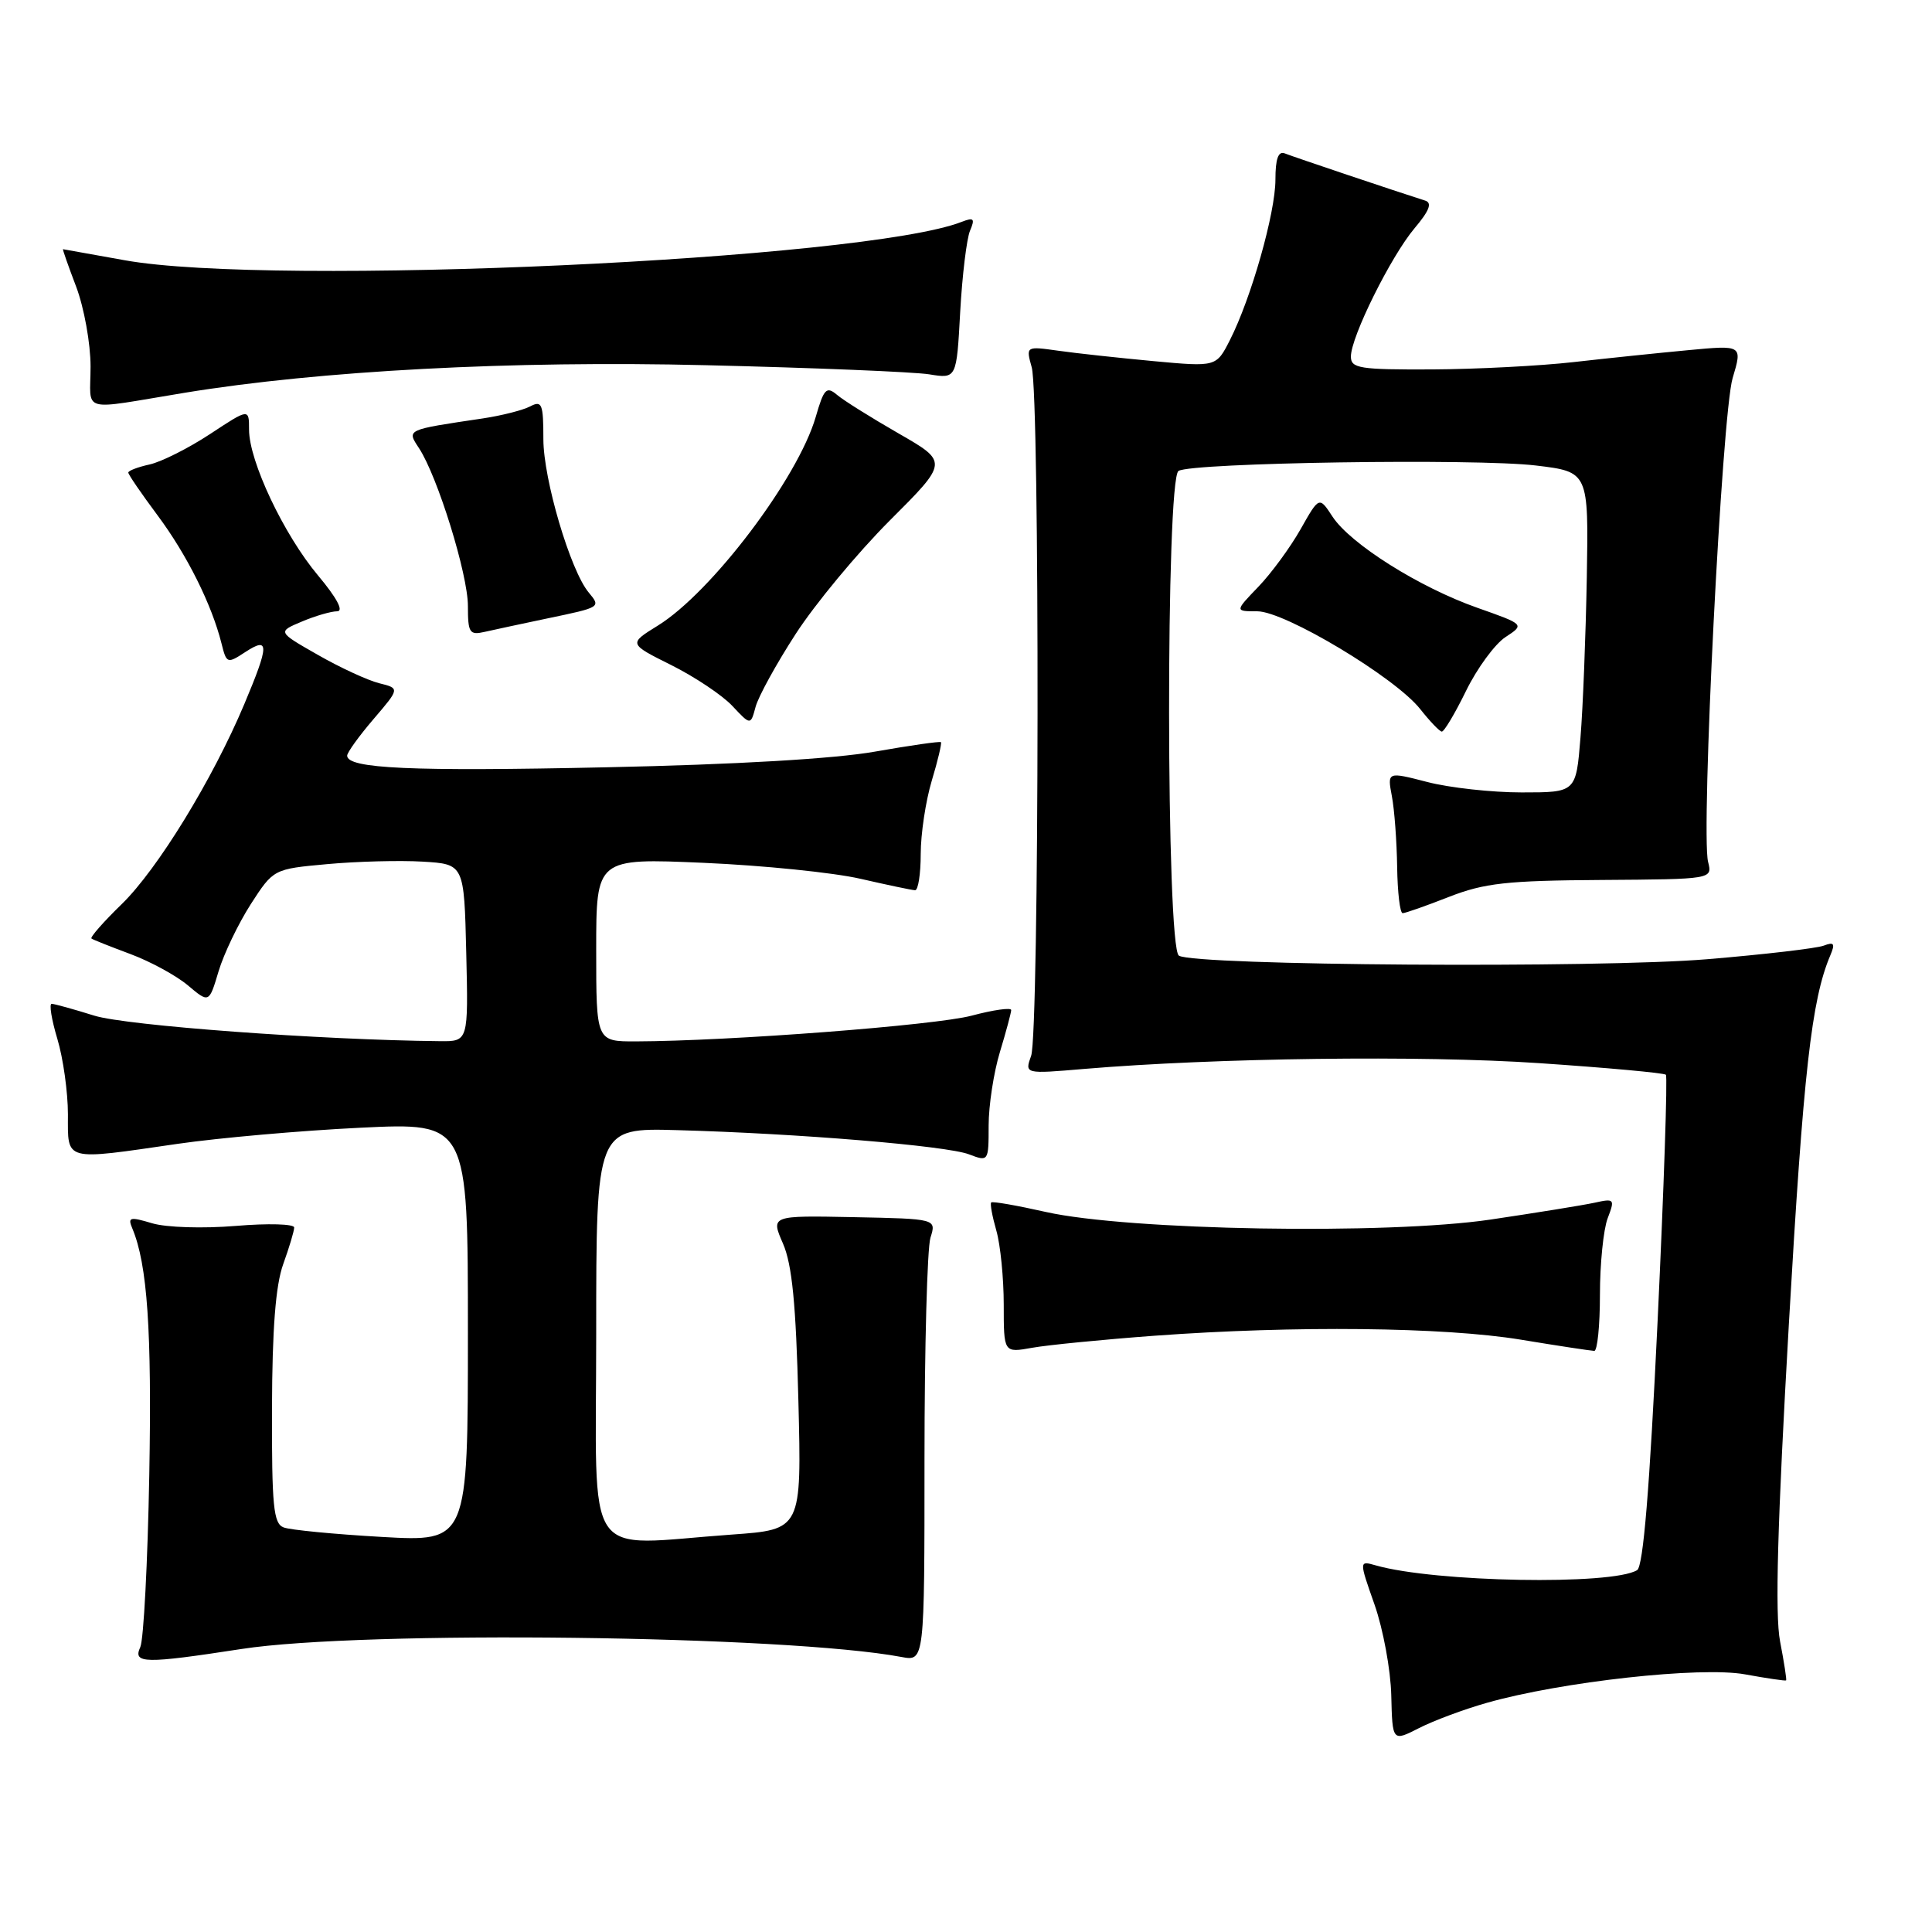 <?xml version="1.0" encoding="UTF-8" standalone="no"?>
<!DOCTYPE svg PUBLIC "-//W3C//DTD SVG 1.1//EN" "http://www.w3.org/Graphics/SVG/1.1/DTD/svg11.dtd" >
<svg xmlns="http://www.w3.org/2000/svg" xmlns:xlink="http://www.w3.org/1999/xlink" version="1.1" viewBox="0 0 256 256">
 <g >
 <path fill="currentColor"
d=" M 197.03 225.63 C 206.88 222.83 225.35 220.79 231.22 221.86 C 234.12 222.39 236.58 222.75 236.67 222.66 C 236.76 222.57 236.40 220.25 235.87 217.50 C 235.18 213.94 235.52 201.85 237.03 175.50 C 238.96 142.03 240.03 132.45 242.53 126.58 C 243.19 125.02 243.02 124.78 241.66 125.30 C 240.73 125.66 233.78 126.47 226.23 127.10 C 211.75 128.31 158.35 127.95 156.21 126.63 C 154.51 125.58 154.46 63.45 156.16 62.40 C 157.94 61.30 195.56 60.73 203.50 61.68 C 210.50 62.52 210.50 62.52 210.26 76.51 C 210.12 84.20 209.75 93.76 209.42 97.75 C 208.83 105.00 208.83 105.00 201.63 105.00 C 197.67 105.00 192.05 104.38 189.13 103.62 C 183.82 102.25 183.82 102.25 184.43 105.50 C 184.77 107.28 185.08 111.50 185.13 114.87 C 185.18 118.24 185.50 121.00 185.86 121.00 C 186.21 121.00 188.97 120.03 192.00 118.84 C 196.69 117.01 199.66 116.68 212.20 116.60 C 226.91 116.50 226.91 116.50 226.33 114.20 C 225.36 110.30 228.17 54.86 229.58 50.11 C 230.89 45.72 230.89 45.72 223.69 46.40 C 219.74 46.77 212.90 47.48 208.50 47.98 C 204.10 48.48 195.66 48.92 189.75 48.95 C 180.16 48.99 179.00 48.81 179.00 47.25 C 179.00 44.64 184.30 33.97 187.43 30.25 C 189.40 27.92 189.80 26.88 188.84 26.58 C 185.20 25.43 171.34 20.77 170.25 20.33 C 169.38 19.98 169.00 21.03 169.00 23.81 C 169.00 28.20 165.79 39.51 162.97 45.06 C 161.16 48.62 161.16 48.62 152.83 47.85 C 148.25 47.42 142.57 46.81 140.21 46.47 C 135.93 45.87 135.93 45.87 136.71 48.68 C 137.79 52.54 137.71 136.90 136.63 139.90 C 135.77 142.31 135.77 142.31 143.63 141.64 C 161.06 140.17 188.37 139.82 203.91 140.87 C 212.93 141.48 220.51 142.17 220.74 142.41 C 220.97 142.64 220.48 157.34 219.64 175.07 C 218.58 197.32 217.74 207.54 216.93 208.05 C 213.63 210.08 190.14 209.66 182.29 207.42 C 180.08 206.79 180.08 206.79 182.14 212.64 C 183.27 215.86 184.27 221.26 184.35 224.64 C 184.50 230.78 184.50 230.78 188.03 228.98 C 189.97 227.99 194.02 226.48 197.03 225.63 Z  M 32.00 218.50 C 48.12 216.01 104.20 216.69 119.46 219.56 C 122.50 220.13 122.50 220.13 122.50 193.31 C 122.50 178.57 122.86 165.38 123.29 164.00 C 124.08 161.50 124.08 161.50 113.11 161.28 C 102.13 161.06 102.13 161.06 103.75 164.78 C 104.96 167.57 105.47 172.80 105.79 185.59 C 106.22 202.68 106.22 202.68 96.96 203.34 C 77.00 204.76 79.00 207.73 79.00 176.72 C 79.00 149.45 79.00 149.45 89.75 149.75 C 105.75 150.19 125.40 151.82 128.38 152.95 C 130.98 153.94 131.00 153.92 131.00 149.13 C 131.00 146.49 131.67 142.11 132.49 139.41 C 133.31 136.71 133.98 134.20 133.99 133.84 C 134.00 133.48 131.64 133.81 128.75 134.58 C 123.92 135.86 96.66 137.95 84.25 137.99 C 79.00 138.00 79.00 138.00 79.00 125.85 C 79.00 113.71 79.00 113.71 93.25 114.33 C 101.09 114.67 110.42 115.62 114.00 116.44 C 117.58 117.26 120.84 117.95 121.25 117.96 C 121.66 117.98 122.00 115.82 122.00 113.16 C 122.00 110.50 122.66 106.13 123.46 103.46 C 124.27 100.78 124.81 98.48 124.68 98.34 C 124.54 98.21 120.62 98.77 115.96 99.59 C 110.63 100.54 97.46 101.31 80.35 101.67 C 54.46 102.23 46.00 101.85 46.00 100.13 C 46.00 99.71 47.57 97.53 49.49 95.29 C 52.98 91.21 52.98 91.21 50.24 90.53 C 48.73 90.15 45.08 88.47 42.13 86.78 C 36.76 83.72 36.76 83.72 40.00 82.36 C 41.77 81.61 43.88 81.00 44.67 81.00 C 45.58 81.00 44.63 79.22 42.14 76.25 C 37.60 70.84 33.00 61.10 33.00 56.93 C 33.00 54.11 33.00 54.11 27.84 57.51 C 25.00 59.38 21.40 61.19 19.84 61.54 C 18.28 61.88 17.00 62.37 17.00 62.62 C 17.00 62.88 18.75 65.43 20.88 68.29 C 24.77 73.51 28.06 80.10 29.35 85.26 C 30.02 87.94 30.11 87.97 32.52 86.39 C 35.71 84.31 35.68 85.44 32.38 93.28 C 28.18 103.27 20.89 115.16 16.14 119.79 C 13.72 122.14 11.91 124.20 12.12 124.36 C 12.33 124.52 14.66 125.44 17.29 126.42 C 19.92 127.40 23.34 129.26 24.89 130.56 C 27.70 132.93 27.70 132.93 28.96 128.71 C 29.65 126.40 31.57 122.40 33.22 119.82 C 36.24 115.15 36.24 115.15 43.37 114.50 C 47.29 114.14 52.98 113.99 56.00 114.17 C 61.50 114.50 61.50 114.50 61.78 126.25 C 62.06 138.00 62.06 138.00 58.28 137.96 C 42.42 137.80 16.77 135.90 12.50 134.58 C 9.75 133.72 7.21 133.02 6.85 133.01 C 6.49 133.00 6.83 135.10 7.60 137.66 C 8.37 140.22 9.00 144.72 9.00 147.66 C 9.00 153.95 8.33 153.77 23.57 151.56 C 29.03 150.77 39.91 149.81 47.75 149.43 C 62.00 148.74 62.00 148.74 62.00 176.52 C 62.00 204.30 62.00 204.30 50.58 203.65 C 44.30 203.29 38.45 202.73 37.58 202.39 C 36.23 201.88 36.01 199.56 36.04 186.64 C 36.07 176.07 36.52 170.29 37.53 167.50 C 38.32 165.30 38.98 163.12 38.98 162.65 C 38.99 162.18 35.51 162.08 31.25 162.44 C 26.88 162.80 22.04 162.65 20.16 162.09 C 17.19 161.20 16.90 161.28 17.54 162.79 C 19.53 167.54 20.13 176.33 19.78 195.46 C 19.57 207.03 19.03 217.29 18.59 218.25 C 17.58 220.45 19.13 220.48 32.00 218.50 Z  M 153.00 176.99 C 171.53 175.63 191.33 175.84 201.50 177.51 C 206.45 178.33 210.84 178.99 211.25 179.00 C 211.66 179.00 212.00 175.65 212.00 171.57 C 212.00 167.48 212.46 162.92 213.02 161.44 C 214.00 158.87 213.93 158.78 211.27 159.37 C 209.75 159.70 203.55 160.70 197.50 161.60 C 183.76 163.63 149.48 163.04 138.57 160.59 C 134.76 159.73 131.50 159.16 131.34 159.33 C 131.17 159.50 131.48 161.17 132.02 163.06 C 132.56 164.94 133.00 169.36 133.00 172.87 C 133.00 179.26 133.00 179.26 136.75 178.59 C 138.81 178.22 146.12 177.50 153.00 176.99 Z  M 194.26 91.54 C 195.73 88.54 198.08 85.34 199.48 84.42 C 202.03 82.75 202.03 82.75 195.77 80.54 C 188.09 77.84 178.94 72.08 176.56 68.45 C 174.80 65.76 174.80 65.76 172.33 70.13 C 170.97 72.53 168.46 75.96 166.74 77.75 C 163.61 81.00 163.61 81.00 166.60 81.00 C 170.26 81.00 184.88 89.77 188.18 93.95 C 189.46 95.57 190.74 96.91 191.04 96.94 C 191.34 96.98 192.79 94.55 194.26 91.54 Z  M 105.44 83.99 C 108.01 80.02 113.61 73.27 117.88 68.99 C 125.66 61.22 125.66 61.22 119.08 57.44 C 115.46 55.36 111.78 53.06 110.91 52.32 C 109.51 51.14 109.17 51.50 108.09 55.24 C 105.73 63.37 94.27 78.51 87.16 82.90 C 83.28 85.30 83.28 85.30 88.95 88.13 C 92.07 89.69 95.71 92.12 97.04 93.54 C 99.46 96.12 99.46 96.12 100.12 93.66 C 100.48 92.31 102.87 87.95 105.44 83.99 Z  M 72.50 81.95 C 79.65 80.46 79.63 80.47 78.00 78.50 C 75.57 75.58 72.01 63.52 72.00 58.21 C 72.00 53.50 71.81 53.03 70.25 53.85 C 69.29 54.35 66.47 55.07 64.00 55.44 C 53.73 56.97 53.88 56.89 55.53 59.40 C 57.99 63.16 62.00 76.10 62.00 80.29 C 62.00 83.87 62.21 84.19 64.25 83.72 C 65.49 83.44 69.20 82.64 72.50 81.95 Z  M 24.50 52.04 C 42.32 49.12 67.89 47.76 93.50 48.39 C 107.80 48.73 121.13 49.28 123.12 49.60 C 126.75 50.19 126.75 50.19 127.23 41.34 C 127.50 36.48 128.09 31.63 128.53 30.58 C 129.22 28.96 129.04 28.77 127.42 29.40 C 114.59 34.42 36.06 38.02 16.50 34.48 C 12.10 33.69 8.43 33.03 8.35 33.02 C 8.26 33.01 9.05 35.25 10.10 38.01 C 11.14 40.77 12.00 45.51 12.00 48.56 C 12.00 54.82 10.35 54.36 24.50 52.04 Z "/>
</g>
</svg>